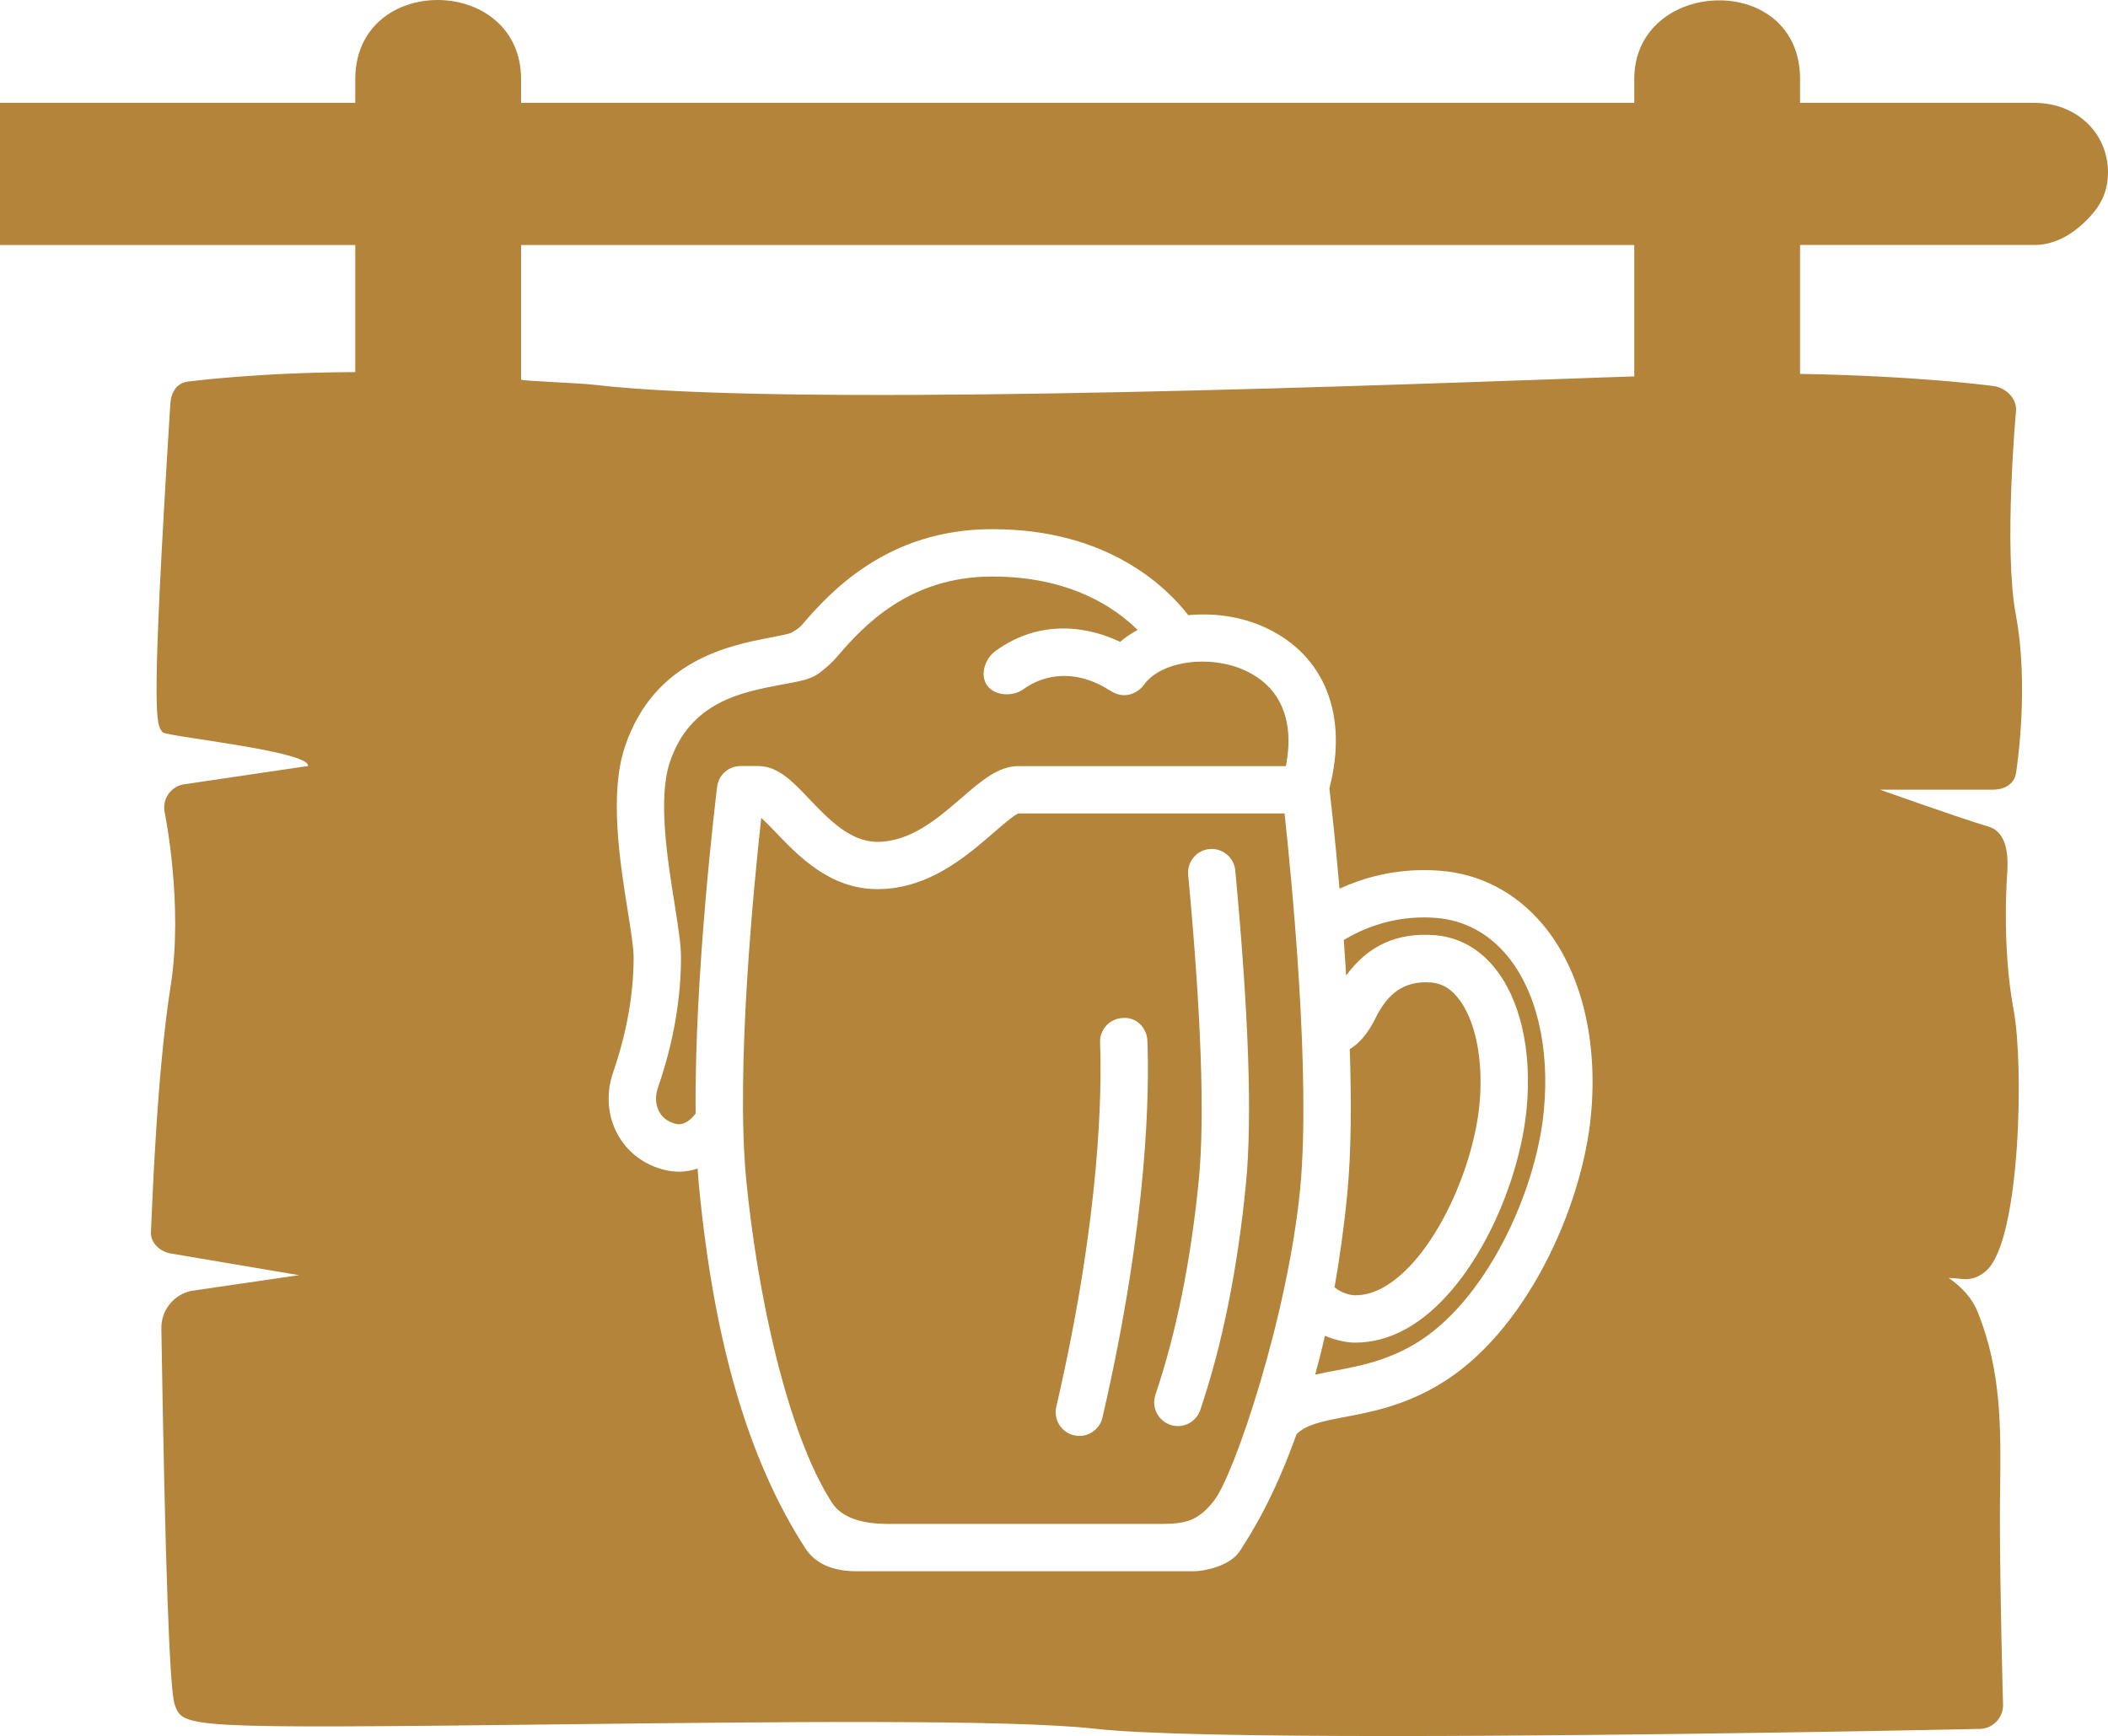 <svg version="1.1" id="图层_1" x="0px" y="0px" width="76.356px" height="62.888px" viewBox="0 0 76.356 62.888" enable-background="new 0 0 76.356 62.888" xml:space="preserve" xmlns="http://www.w3.org/2000/svg" xmlns:xlink="http://www.w3.org/1999/xlink" xmlns:xml="http://www.w3.org/XML/1998/namespace">
  <path fill="#B3843A" d="M49.09,46.921c-0.189,0-0.512-0.084-0.75-0.291c0.182-1.041,0.344-2.169,0.463-3.409
	c0.145-1.493,0.15-3.34,0.088-5.215c0.52-0.315,0.813-0.879,0.961-1.18c0.025-0.049,0.043-0.09,0.086-0.161
	c0.355-0.612,0.875-1.153,1.898-1.074c0.365,0.029,0.674,0.197,0.943,0.52c0.656,0.774,0.967,2.271,0.809,3.907
	c-0.232,2.385-1.686,5.614-3.482,6.619C49.762,46.828,49.43,46.921,49.09,46.921z M55.92,40.243c0.223-2.305-0.27-4.362-1.346-5.646
	c-0.676-0.804-1.561-1.269-2.557-1.345c-0.156-0.015-0.297-0.018-0.438-0.018c-1.227,0-2.211,0.402-2.904,0.817
	c0.029,0.417,0.059,0.847,0.086,1.285c0.799-1.088,1.836-1.561,3.209-1.459c0.828,0.066,1.561,0.455,2.123,1.127
	c0.967,1.146,1.408,3.034,1.203,5.175c-0.277,2.868-1.98,6.629-4.354,7.954c-0.598,0.334-1.221,0.504-1.854,0.504
	c-0.338,0-0.725-0.092-1.098-0.248c-0.111,0.494-0.23,0.963-0.351,1.408c0.244-0.057,0.49-0.104,0.742-0.15
	c0.852-0.161,1.816-0.344,2.852-0.952C53.803,47.181,55.637,43.208,55.92,40.243z M36.891,29.465
	c-0.136,0.039-0.594,0.436-0.93,0.725c-0.986,0.852-2.338,2.019-4.182,2.019c-1.717,0-2.863-1.201-3.701-2.079
	c-0.156-0.165-0.349-0.361-0.504-0.504c-0.266,2.429-0.929,9.092-0.546,13.092c0.394,4.067,1.462,9.16,3.106,11.716
	c0.375,0.582,1.16,0.77,2.041,0.77h9.87c0.881,0,1.338-0.095,1.922-0.832c0.747-0.943,2.681-6.709,3.128-11.315
	c0.393-4.095-0.313-11.26-0.566-13.59H36.891z M39.933,51.352c-0.092,0.396-0.445,0.664-0.836,0.664
	c-0.063,0-0.127-0.007-0.194-0.022c-0.461-0.106-0.747-0.567-0.643-1.029c1.626-7.017,1.649-11.566,1.586-13.197
	c-0.018-0.475,0.35-0.873,0.823-0.891c0.483-0.045,0.873,0.349,0.892,0.822C41.629,39.4,41.604,44.132,39.933,51.352z
	 M45.133,42.858c-0.299,3.083-0.855,5.847-1.656,8.218c-0.122,0.358-0.453,0.584-0.813,0.584c-0.092,0-0.184-0.015-0.273-0.046
	c-0.448-0.151-0.689-0.638-0.54-1.087c0.76-2.248,1.29-4.883,1.577-7.834c0.213-2.235,0.084-5.936-0.39-11.003
	c-0.044-0.471,0.303-0.89,0.772-0.934c0.465-0.043,0.89,0.303,0.934,0.774C45.235,36.778,45.361,40.484,45.133,42.858z
	 M27.453,27.749h-0.628c-0.433,0-0.797,0.323-0.849,0.752c-0.039,0.322-0.828,6.768-0.779,11.839
	c-0.14,0.182-0.402,0.447-0.715,0.373c-0.342-0.081-0.516-0.282-0.602-0.439c-0.137-0.245-0.154-0.556-0.054-0.854
	c0.56-1.617,0.841-3.212,0.841-4.742c0-0.466-0.104-1.105-0.23-1.921c-0.26-1.622-0.613-3.834-0.174-5.146
	c0.732-2.192,2.612-2.535,3.986-2.799c0.638-0.122,1.098-0.175,1.445-0.444c0.209-0.161,0.405-0.317,0.676-0.635
	c0.896-1.045,2.564-2.847,5.556-2.847c0.011,0,0.019,0,0.031,0c2.78,0,4.417,1.11,5.25,1.934c-0.229,0.124-0.444,0.267-0.636,0.431
	c-1.096-0.531-2.86-0.869-4.508,0.328c-0.385,0.278-0.582,0.871-0.305,1.254s0.928,0.412,1.313,0.134
	c0.707-0.513,1.584-0.608,2.399-0.318c0.218,0.077,0.431,0.178,0.626,0.3c0.228,0.143,0.444,0.266,0.726,0.228
	c0.211-0.026,0.45-0.151,0.603-0.354c0.605-0.879,2.405-1.132,3.703-0.521c1.269,0.596,1.768,1.813,1.45,3.45h-9.688
	c-0.729,0-1.34,0.529-2.051,1.143c-0.871,0.751-1.854,1.601-3.061,1.601c-0.982,0-1.768-0.823-2.461-1.548
	C28.708,28.303,28.178,27.749,27.453,27.749z M73.694,3.727h-8.492V2.869c0-3.932-6.006-3.682-6.006,0v0.858H18.874V2.869
	c0-3.789-6.005-3.86-6.005,0v0.858H1.717H0v1.716v1.716v1.716h1.717h11.152v4.605c-3.432,0.01-5.905,0.322-6.064,0.343
	C6.398,13.877,6.197,14.21,6.17,14.62C5.443,26.246,5.658,26.238,5.894,26.529c0.118,0.146,5.367,0.685,5.261,1.22l-4.507,0.666
	c-0.229,0.039-0.426,0.171-0.557,0.362c-0.129,0.193-0.173,0.431-0.125,0.657c0.006,0.033,0.682,3.334,0.216,6.282
	c-0.507,3.201-0.666,7.95-0.715,8.911c-0.019,0.392,0.323,0.71,0.707,0.778l4.657,0.788l-3.754,0.548
	c-0.708,0.067-1.243,0.67-1.232,1.381c0.136,8.55,0.298,13.139,0.486,13.639c0.312,0.83,0.323,0.863,14.021,0.703
	c7.613-0.088,16.248-0.188,19.313,0.16c1.729,0.197,5.896,0.264,10.672,0.264c9.193,0,20.652-0.242,21.377-0.258
	c0.23-0.006,0.445-0.1,0.602-0.267c0.16-0.167,0.244-0.388,0.238-0.616c-0.002-0.041-0.113-4.057-0.113-6.682
	c0-0.402,0.002-0.793,0.008-1.176c0.025-2.164,0.051-4.209-0.813-6.363c-0.195-0.488-0.564-0.895-1.051-1.232
	c0.203,0.008,0.35,0.019,0.428,0.031c0.354,0.061,0.713-0.064,0.982-0.34c1.189-1.215,1.314-7.402,0.945-9.383
	c-0.449-2.38-0.234-5.008-0.229-5.04c0.016-0.421,0.051-1.402-0.686-1.619c-0.996-0.294-3.93-1.337-3.93-1.337h4.082
	c0.432,0,0.795-0.201,0.852-0.63c0.02-0.154,0.479-3.096-0.012-5.711c-0.445-2.364,0-7.316,0.006-7.366
	c0.041-0.453-0.352-0.846-0.801-0.912c-0.135-0.02-2.73-0.368-7.021-0.443v-4.67h8.492c0.65,0,1.297-0.307,1.877-0.887
	c0.387-0.386,0.785-0.896,0.785-1.738C76.356,4.812,75.209,3.727,73.694,3.727z M46.964,51.954
	c-0.845,2.353-1.639,3.589-2.058,4.237c-0.359,0.552-1.314,0.727-1.636,0.727H31.027c-0.393,0-1.339-0.041-1.848-0.817
	c-2.1-3.245-3.318-7.534-3.859-13.119c-0.021-0.211-0.035-0.428-0.052-0.651c-0.204,0.068-0.425,0.113-0.661,0.113
	c-0.167,0-0.339-0.018-0.517-0.06c-0.746-0.177-1.354-0.632-1.714-1.283c-0.371-0.67-0.431-1.486-0.172-2.241
	c0.496-1.438,0.747-2.845,0.747-4.185c0-0.33-0.101-0.975-0.21-1.656c-0.287-1.798-0.679-4.258-0.105-5.971
	c1.052-3.143,3.806-3.673,5.287-3.956c0.276-0.054,0.656-0.125,0.759-0.178c0.033-0.031,0.229-0.115,0.385-0.299
	c1.002-1.166,3.081-3.445,6.857-3.445c0.015,0,0.027,0,0.041,0c4.153,0,6.282,2.089,7.077,3.115c0.935-0.089,1.928,0.044,2.816,0.46
	c2.137,1.003,2.983,3.173,2.295,5.817c0.037,0.322,0.203,1.731,0.367,3.63c0.822-0.376,1.85-0.672,3.059-0.672
	c0.189,0,0.383,0.005,0.576,0.022c1.457,0.11,2.75,0.785,3.73,1.951c1.373,1.635,2.006,4.154,1.742,6.912
	c-0.322,3.35-2.367,7.91-5.523,9.768c-1.293,0.763-2.463,0.982-3.404,1.16C47.83,51.497,47.316,51.612,46.964,51.954z M18.874,8.875
	h40.322v4.761c-0.857,0.023-1.459,0.05-2.279,0.079c-9.327,0.331-28.633,1.02-35.392,0.224c-0.646-0.074-2.65-0.136-2.65-0.19V8.875
	z" class="color c1"/>
</svg>